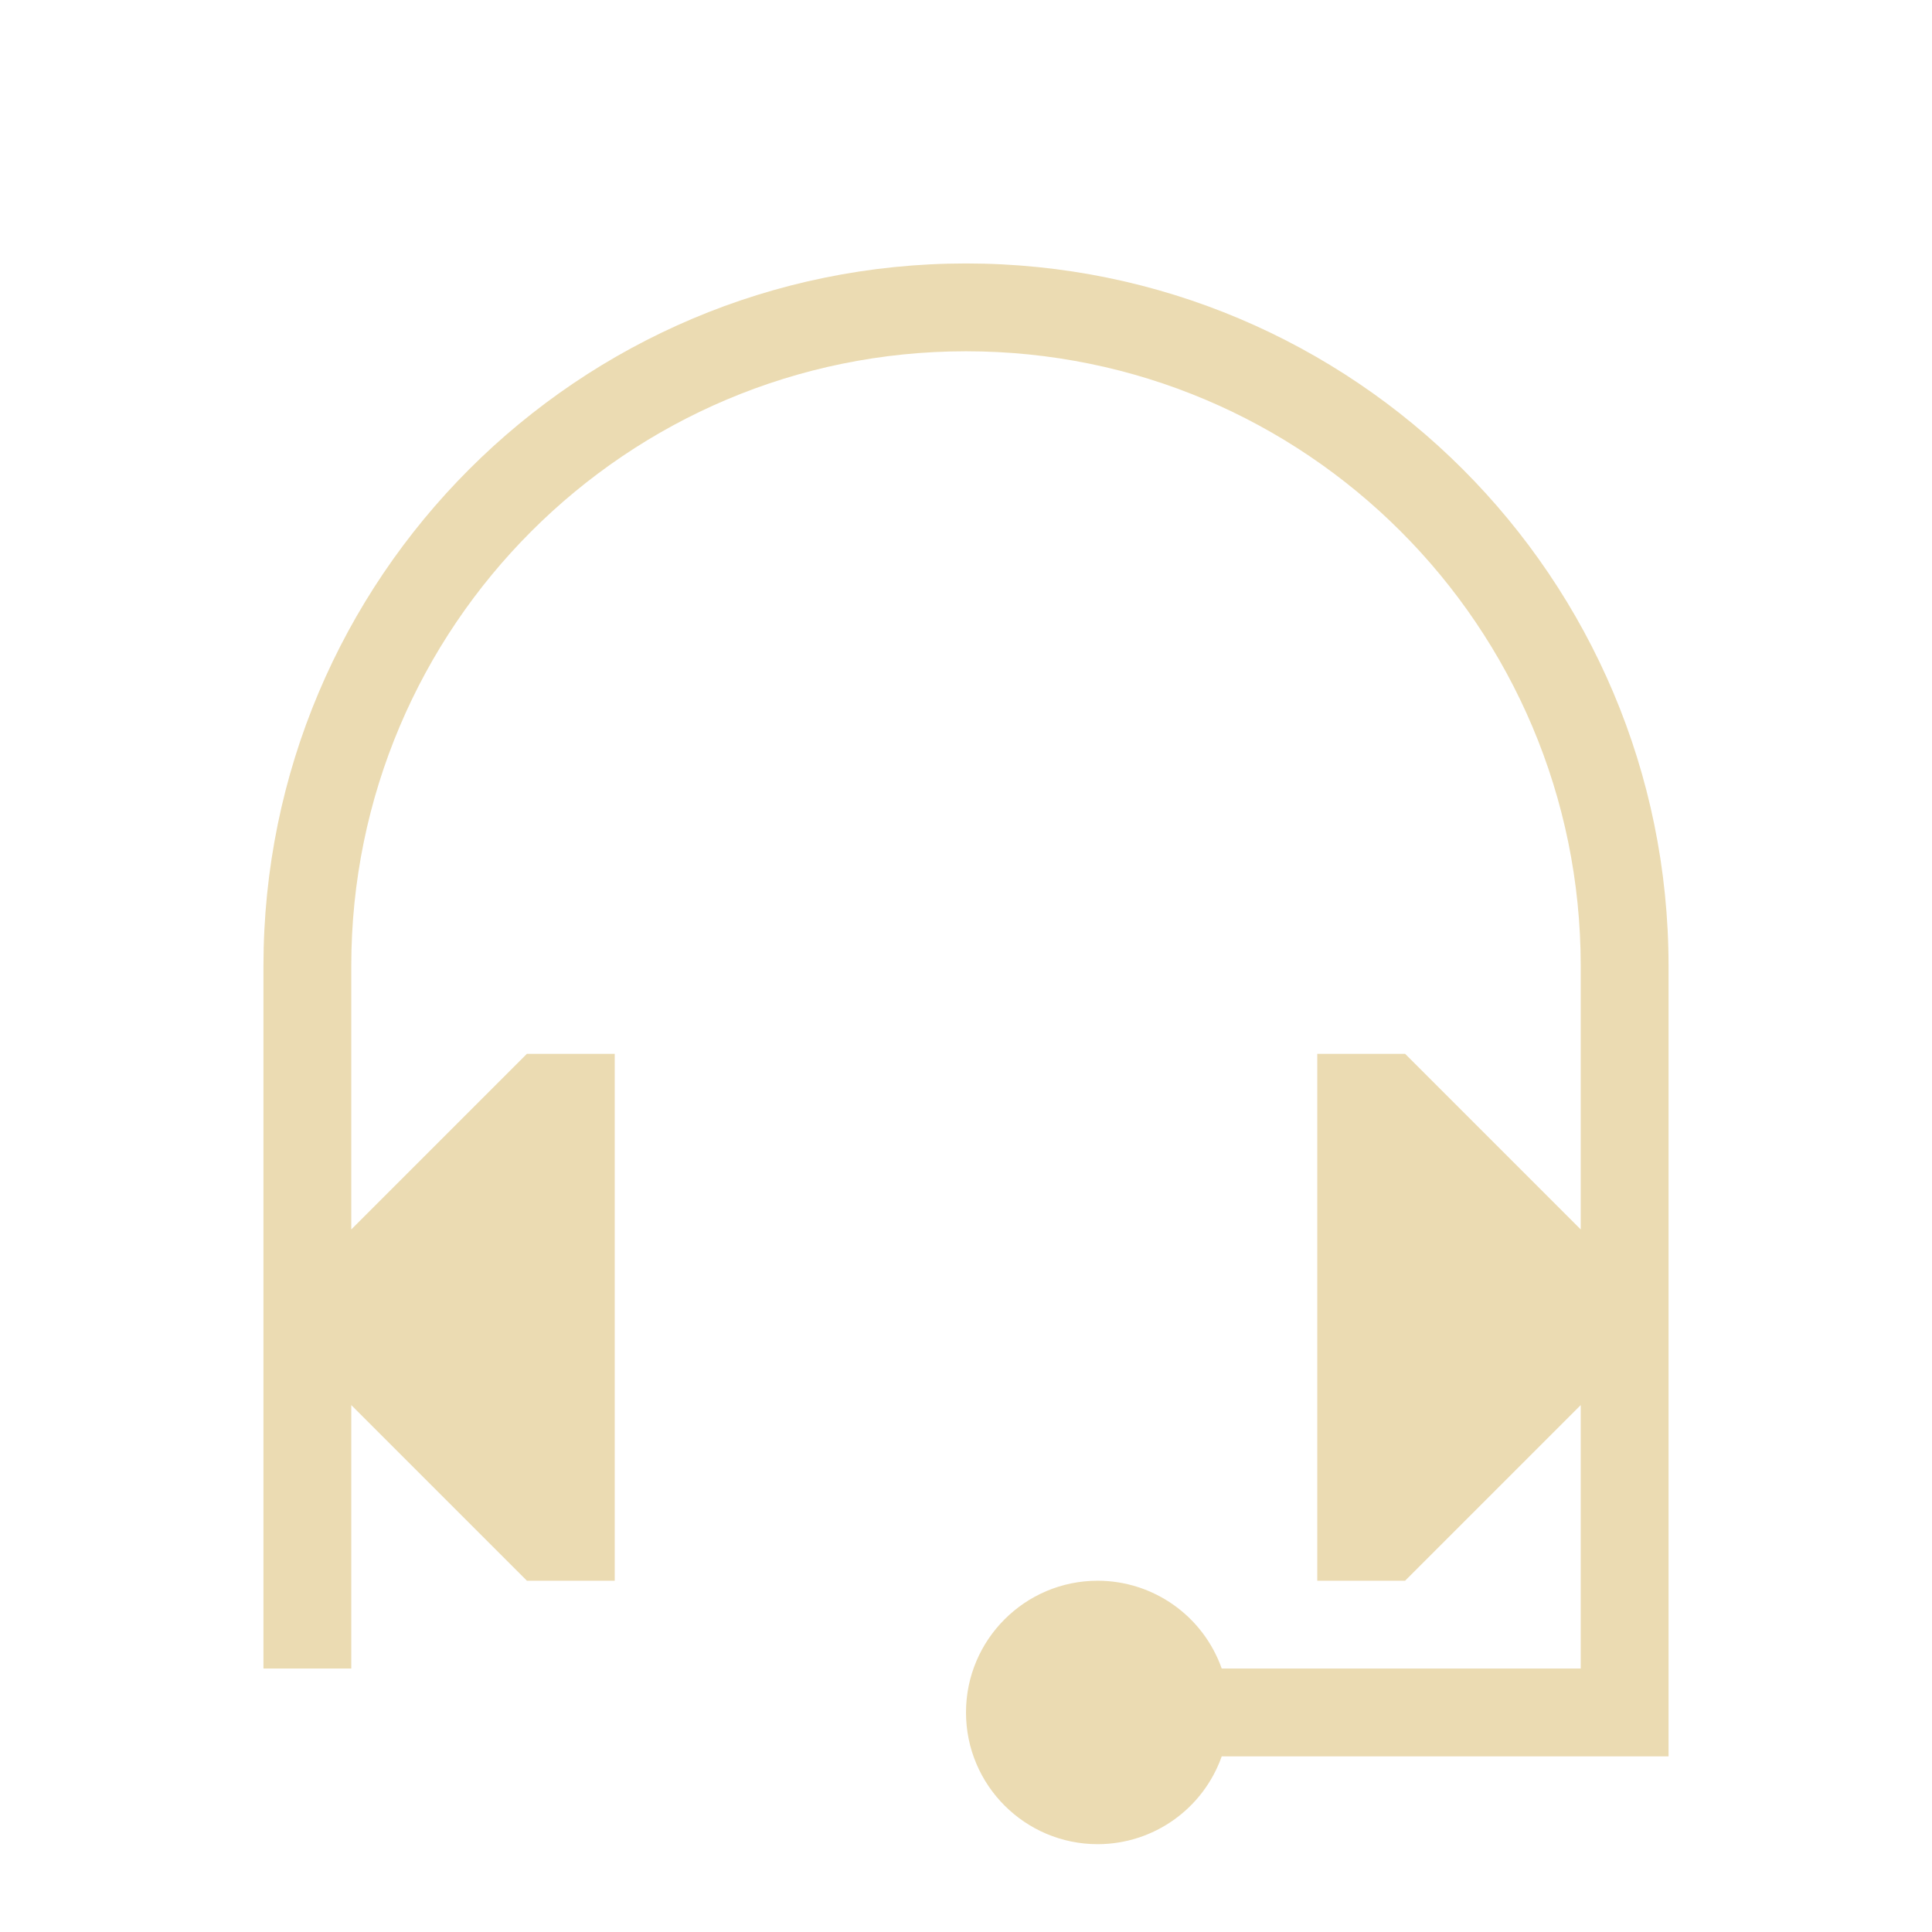 <svg xmlns="http://www.w3.org/2000/svg" viewBox="0 0 22 22">
  <defs id="defs3051">
    <style type="text/css" id="current-color-scheme">
      .ColorScheme-Text {
        color:#ebdbb2;
      }
      </style>
  </defs>
  <path
     style="fill:currentColor;fill-opacity:1;stroke:none" 
     d="M 11,3 C 6.582,3 3,6.582 3,11 l 0,8 1,0 0,-3 2,2 1,0 0,-6 -1,0 -2,2 0,-3 c 0,-3.866 3.134,-7 7,-7 3.866,0 7,3.134 7,7 l 0,3 -2,-2 -1,0 0,6 1,0 2,-2 0,3 -4.088,0 c -0.212,-0.599 -0.777,-0.999 -1.412,-1 -0.828,0 -1.5,0.672 -1.5,1.5 0,0.828 0.672,1.5 1.5,1.5 0.635,-8.91e-4 1.2,-0.401 1.412,-1 L 19,20 19,19 19,11 C 19,6.582 15.418,3 11,3 Z"
    class="ColorScheme-Text"
      />
</svg>
